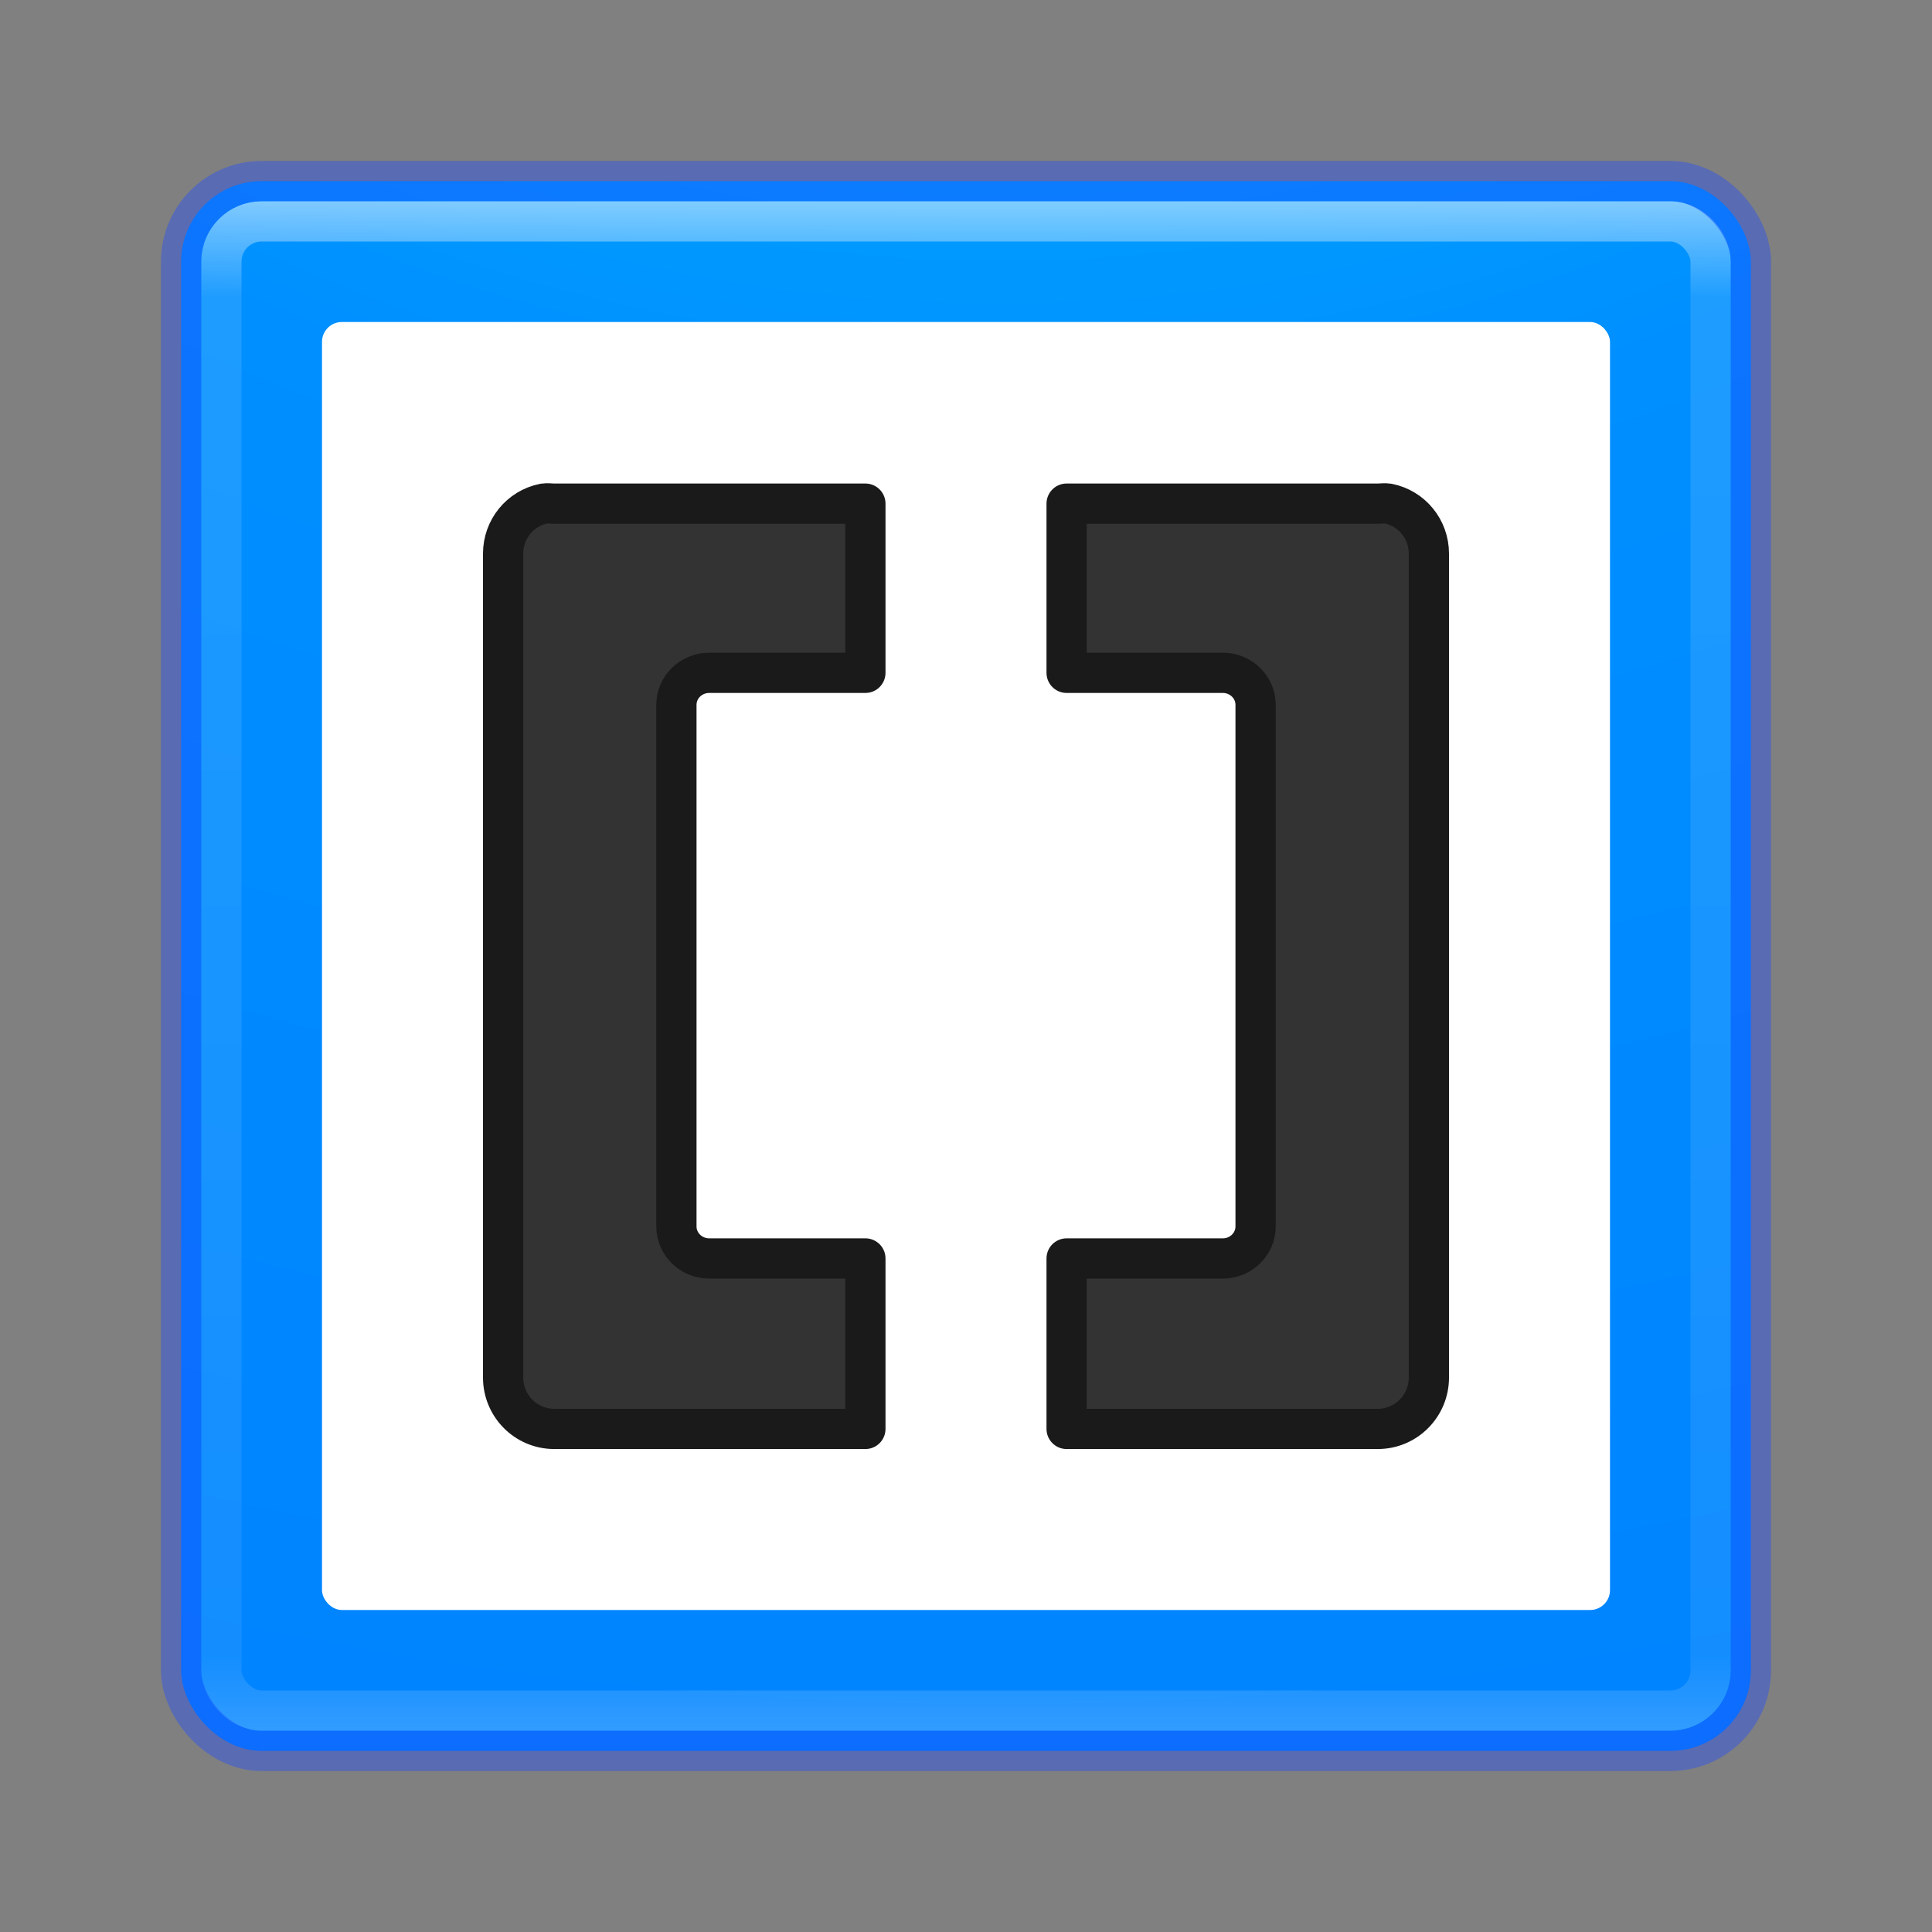 <?xml version="1.0" encoding="UTF-8" standalone="no"?>
<!-- Created with Inkscape (http://www.inkscape.org/) -->

<svg
   xmlns:dc="http://purl.org/dc/elements/1.1/"
   xmlns:cc="http://creativecommons.org/ns#"
   xmlns:rdf="http://www.w3.org/1999/02/22-rdf-syntax-ns#"
   xmlns:svg="http://www.w3.org/2000/svg"
   xmlns="http://www.w3.org/2000/svg"
   xmlns:sodipodi="http://sodipodi.sourceforge.net/DTD/sodipodi-0.dtd"
   xmlns:inkscape="http://www.inkscape.org/namespaces/inkscape"
   id="svg6649"
   height="48"
   width="48"
   version="1.1"
   inkscape:version="0.91 r13725"
   sodipodi:docname="brackets.svg">
  <rect width="100%" height="100%" fill="#808080" stroke="none"/>
  <sodipodi:namedview
     pagecolor="#ffffff"
     bordercolor="#666666"
     borderopacity="1"
     objecttolerance="10"
     gridtolerance="10"
     guidetolerance="10"
     inkscape:pageopacity="0"
     inkscape:pageshadow="2"
     inkscape:window-width="1535"
     inkscape:window-height="876"
     id="namedview36"
     showgrid="false"
     inkscape:zoom="4.9166667"
     inkscape:cx="-10.779661"
     inkscape:cy="24"
     inkscape:window-x="65"
     inkscape:window-y="24"
     inkscape:window-maximized="1"
     inkscape:current-layer="svg6649" />
  <defs
     id="defs6651">
    <linearGradient
       id="linearGradient3058"
       y2="43"
       gradientUnits="userSpaceOnUse"
       x2="24"
       gradientTransform="translate(4e-6,0)"
       y1="5"
       x1="24">
      <stop
         id="stop3926-3"
         stop-color="#fff"
         offset="0" />
      <stop
         id="stop3928-91"
         stop-color="#fff"
         stop-opacity=".235"
         offset=".063" />
      <stop
         id="stop3930-6"
         stop-color="#fff"
         stop-opacity=".157"
         offset=".951" />
      <stop
         id="stop3932-6"
         stop-color="#fff"
         stop-opacity=".392"
         offset="1" />
    </linearGradient>
    <radialGradient
       id="radialGradient5521-1"
       fx="6.2"
       gradientUnits="userSpaceOnUse"
       cy="9.957"
       cx="6.73"
       gradientTransform="matrix(0,9.498,-11.66,0,140.93,-80.161)"
       r="12.672">
      <stop
         id="stop3750-1-0-7-6-6-1-3-9-2"
         stop-color="#00cdff"
         offset="0" />
      <stop
         id="stop3752-3-7-4-0-32-8-923-0-2"
         stop-color="#008fff"
         offset=".262" />
      <stop
         id="stop3754-1-8-5-2-7-6-7-1-9"
         stop-color="#007cff"
         offset=".705" />
      <stop
         id="stop3756-1-6-2-6-6-1-96-6-9"
         stop-color="#04f"
         offset="1" />
    </radialGradient>
  </defs>
  <rect
     id="rect5505-21"
     style="color:#000000;fill:url(#radialGradient5521-1)"
     rx="2"
     ry="2"
     height="39"
     width="39"
     y="4.5"
     x="4.5" />
  <rect
     style="opacity:0.5;fill:none;stroke:url(#linearGradient3058);stroke-linecap:round;stroke-linejoin:round"
     id="rect6741"
     rx="1"
     ry="1"
     height="37"
     width="37"
     y="5.5"
     x="5.5" />
  <rect
     id="rect5505-21-3-2"
     style="color:#000000;opacity:0.4;fill:none;stroke:#204bff;stroke-linecap:round;stroke-linejoin:round"
     rx="2"
     ry="2"
     height="39"
     width="39"
     y="4.5"
     x="4.5" />
  <rect
     id="rect4335"
     style="color:#000000;fill:#ffffff"
     rx="0.494"
     ry="0.494"
     height="32"
     width="32"
     y="8"
     x="8" />
  <path
     d="m 13.511,12.512 c -0.586,0.117 -1.011,0.634 -1.011,1.242 l 0,20.473 c 0,0.695 0.56,1.274 1.272,1.274 l 7.728,0 0,-4.235 -3.88,0 c -0.45,0 -0.815,-0.356 -0.815,-0.796 l 0,-12.958 c 0,-0.44 0.365,-0.796 0.815,-0.796 l 3.88,0 0,-4.203 -7.728,0 c -0.089,0 -0.177,-0.017 -0.261,0 z"
     style="color:#000000;fill:#333333;stroke:#1a1a1a;stroke-width:1;stroke-linecap:round;stroke-linejoin:round"
     id="path4399"
     inkscape:connector-curvature="0" />
  <path
     d="m 34.489,12.512 c 0.586,0.117 1.011,0.634 1.011,1.242 l 0,20.473 c 0,0.695 -0.56,1.274 -1.272,1.274 l -7.728,0 0,-4.235 3.88,0 c 0.45,0 0.815,-0.356 0.815,-0.796 l 0,-12.958 c 0,-0.44 -0.365,-0.796 -0.815,-0.796 l -3.88,0 0,-4.203 7.728,0 c 0.089,0 0.177,-0.017 0.261,0 z"
     style="color:#000000;fill:#333333;stroke:#1a1a1a;stroke-width:1;stroke-linecap:round;stroke-linejoin:round"
     id="path4401"
     inkscape:connector-curvature="0" />
</svg>
